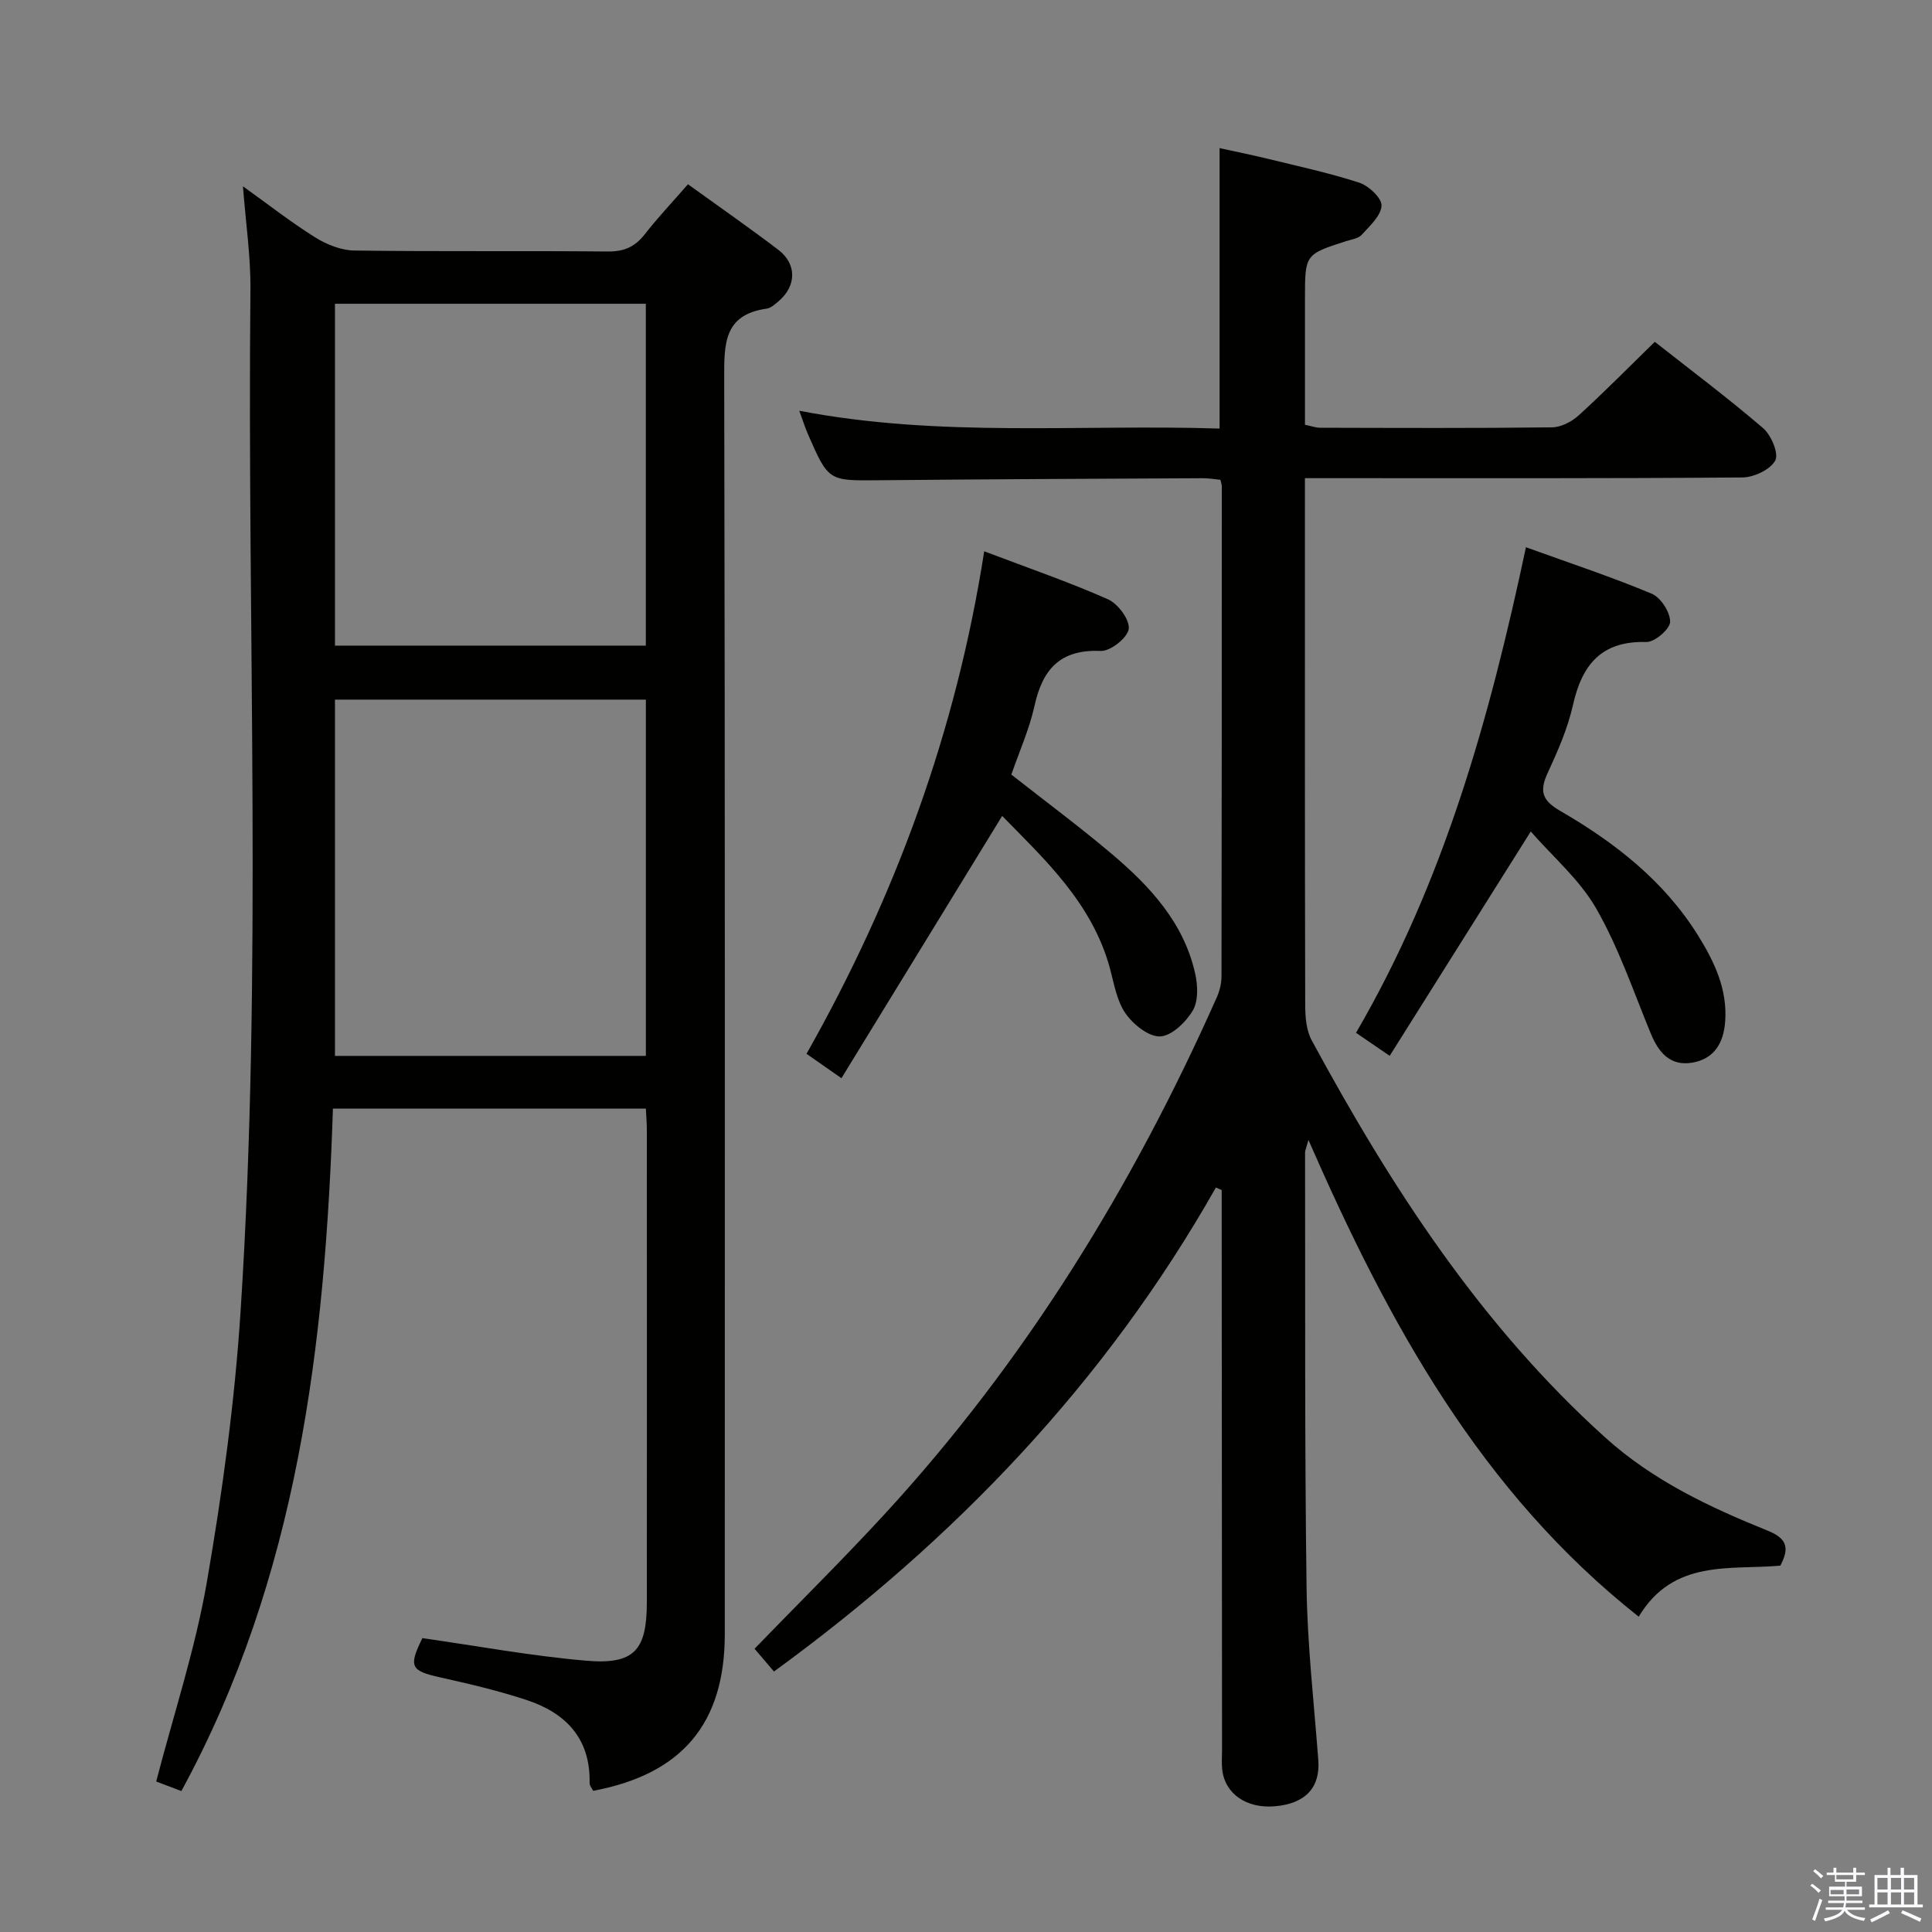 <svg enable-background="new 0 0 400 400" viewBox="0 0 400 400" xmlns="http://www.w3.org/2000/svg"><rect x="0" y="0" width="400" height="400" fill="#808080" stroke="none"/><path d="m374.8 390.4.4-.4c.7.5 1.3 1 1.8 1.4l-.5.5c-.5-.6-1.1-1.1-1.7-1.5zm1 7.3-.6-.3c.5-1.4 1.1-2.8 1.5-4.3.2.1.4.2.6.3-.5 1.3-1 2.8-1.5 4.3zm-.4-10.3.4-.4c.4.3 1 .8 1.7 1.4l-.5.5c-.4-.5-1-1-1.6-1.5zm2.5.3h1.7v-1h.6v1h3.5v-1h.6v1h1.8v.5h-1.8v1.4h-2v1h3.2v2h-3.2v.9h3.3v.5h-3.4c0 .3-.1.6-.1.9h4v.5h-3.7c.7.9 1.9 1.5 3.8 1.7-.1.2-.2.4-.3.6-2.1-.4-3.5-1.1-4-2.1-.4 1-1.8 1.7-4 2.2-.1-.2-.2-.4-.3-.6 2.1-.4 3.4-1 3.8-1.8h-3.4v-.5h3.6c.1-.3.1-.6.2-.9h-3.3v-.5h3.4c0-.3 0-.6 0-.9h-3.2v-2h3.3v-1h-2.1v-1.4h-1.7v-.5zm1.1 3.5v1h2.7c0-.3 0-.4 0-.4 0-.2 0-.2 0-.2 0-.1 0-.2 0-.3h-2.7zm1.2-3v.9h3.5v-.9zm4.7 3h-2.6v.6.4h2.6z" fill="#fbfafc"/><path d="m393.6 386.7h.6v1.5h2.8v6.1h1.1v.6h-11.1v-.6h1.1v-6.1h2.7v-1.5h.6v1.5h2.1v-1.5zm-2.7 8.8.4.6c-1.2.6-2.5 1.3-3.8 1.9-.1-.2-.2-.4-.3-.6 1.2-.6 2.5-1.2 3.7-1.9zm-2.2-6.7v2.4h2.1v-2.4zm0 3v2.5h2.1v-2.5zm2.8-3v2.4h2.1v-2.4zm0 3v2.5h2.1v-2.5zm6 6.1c-1.4-.7-2.7-1.3-3.9-1.8l.3-.6c1.5.6 2.7 1.2 3.9 1.7zm-1.2-9.1h-2.1v2.4h2.1zm-2.1 3v2.5h2.1v-2.5z" fill="#fbfafc"/><g fill="#010100"><path d="m50.3 38.57c5.22 3.74 9.91 7.42 14.93 10.56 2.37 1.48 5.38 2.7 8.11 2.74 17.5.24 35 .03 52.49.2 3.34.03 5.61-.94 7.63-3.53 2.76-3.53 5.85-6.8 8.98-10.39 6.35 4.58 12.61 8.94 18.68 13.55 3.88 2.95 3.8 7.46.12 10.63-.75.64-1.61 1.44-2.51 1.57-8.92 1.25-8.8 7.34-8.79 14.45.19 86.66.12 173.32.12 259.98 0 18.44-8.79 28.99-27.26 32.44-.23-.49-.74-1.05-.73-1.6.21-9.26-4.96-14.56-13.13-17.23-5.81-1.91-11.8-3.32-17.78-4.65-6.12-1.36-6.63-2.21-3.71-8.13 11.29 1.6 22.56 3.7 33.93 4.67 9.91.85 12.53-2.14 12.54-12.02.03-32.66.01-65.33 0-97.99 0-1.31-.12-2.62-.2-4.29-21.4 0-42.63 0-64.79 0-1.61 48.83-7.25 96.96-31.38 141.29-1.72-.65-3.64-1.38-5.21-1.98 3.63-13.99 8.09-27.44 10.48-41.25 3.22-18.61 5.79-37.43 7-56.26 4.55-70.39 1.33-140.88 2.03-211.33.07-6.9-.97-13.81-1.55-21.43zm19.05 180.04h64.37c0-24.73 0-49.13 0-73.76-21.56 0-42.9 0-64.37 0zm0-84.94h64.36c0-23.76 0-47.19 0-70.78-21.57 0-42.92 0-64.36 0z"/><path d="m251.74 245.86c-22.82 40.29-53.99 72.89-91.5 100.21-1.43-1.68-2.9-3.4-4.02-4.72 9.15-9.45 18.26-18.44 26.92-27.85 29.13-31.68 51.37-67.83 68.8-107.05.59-1.32.95-2.86.96-4.3.06-33.83.06-67.66.06-101.49 0-.32-.13-.63-.28-1.32-1.15-.11-2.42-.34-3.68-.33-22.33.11-44.66.2-66.98.42-10.46.1-10.47.24-14.71-9.46-.64-1.47-1.12-3.01-1.83-4.93 29.1 5.61 58.04 2.76 87.02 3.69 0-19.46 0-38.34 0-58.06 3.16.69 6.45 1.35 9.7 2.14 6.44 1.58 12.94 2.97 19.22 5.01 1.96.64 4.69 3.2 4.61 4.76-.1 2.1-2.45 4.2-4.11 6.04-.69.77-2.09.94-3.2 1.3-8.54 2.75-8.54 2.75-8.54 11.91v26.11c1.23.25 2.18.61 3.13.62 16 .04 32 .11 47.99-.08 1.89-.02 4.12-1.17 5.56-2.49 5.28-4.8 10.29-9.9 15.75-15.22 7.43 5.85 15.13 11.62 22.42 17.87 1.68 1.44 3.29 5.28 2.52 6.7-1.02 1.89-4.41 3.49-6.8 3.51-28.17.23-56.33.15-84.5.15-1.81 0-3.61 0-6.08 0v5.69c0 34.5-.03 68.99.06 103.49.01 2.42.23 5.15 1.34 7.2 16.39 30.28 34.96 58.96 60.82 82.28 9.83 8.86 21.55 14.4 33.6 19.25 4.08 1.64 4.49 3.66 2.61 7.24-10.44.94-22.12-1.44-29.32 10.57-32.74-25.88-51.8-60.78-68.38-98.7-.49 1.77-.7 2.19-.7 2.61.06 29.99-.1 59.99.31 89.98.16 11.94 1.53 23.87 2.43 35.8.43 5.66-2.64 9.01-8.98 9.56-5.92.51-10.4-2.6-10.92-7.68-.14-1.32-.03-2.66-.03-4-.02-37-.04-73.99-.07-110.99 0-1.64 0-3.28 0-4.91-.4-.17-.8-.35-1.2-.53z"/><path d="m203.77 114.14c9.32 3.54 17.64 6.39 25.65 9.95 2.06.92 4.52 4.24 4.27 6.13-.24 1.82-3.8 4.64-5.79 4.55-8.39-.37-12.05 3.77-13.72 11.38-1.06 4.81-3.13 9.39-4.79 14.22 6.93 5.45 14 10.69 20.71 16.36 7.95 6.72 15.01 14.28 17.36 24.89.54 2.44.66 5.64-.51 7.61-1.43 2.4-4.37 5.26-6.76 5.35s-5.59-2.5-7.18-4.79c-1.81-2.61-2.35-6.14-3.22-9.34-3.69-13.52-13.53-22.54-22.3-31.52-11.04 18.01-21.97 35.86-33.28 54.3-3.08-2.15-5.03-3.51-7.23-5.05 18.39-32.53 30.98-66.76 36.79-104.04z"/><path d="m315.93 113.3c9.29 3.36 17.81 6.17 26.06 9.63 1.86.78 3.83 3.85 3.79 5.82-.03 1.5-3.21 4.22-4.93 4.17-9.34-.26-13.32 4.72-15.2 13.11-1.08 4.81-3.13 9.47-5.21 13.98-1.72 3.72-1.24 5.66 2.54 7.85 11.33 6.55 21.56 14.52 28.61 25.86 3.36 5.42 6.07 11.08 5.59 17.76-.32 4.49-2.31 7.79-6.87 8.54-4.53.74-6.92-2.12-8.54-6.05-3.58-8.7-6.63-17.73-11.27-25.84-3.44-6.01-9.05-10.79-13.57-15.98-10.06 16-19.54 31.08-29.21 46.45-3.01-2.06-4.88-3.34-6.97-4.77 18.19-31.2 27.66-65.15 35.18-100.53z"/></g></svg>